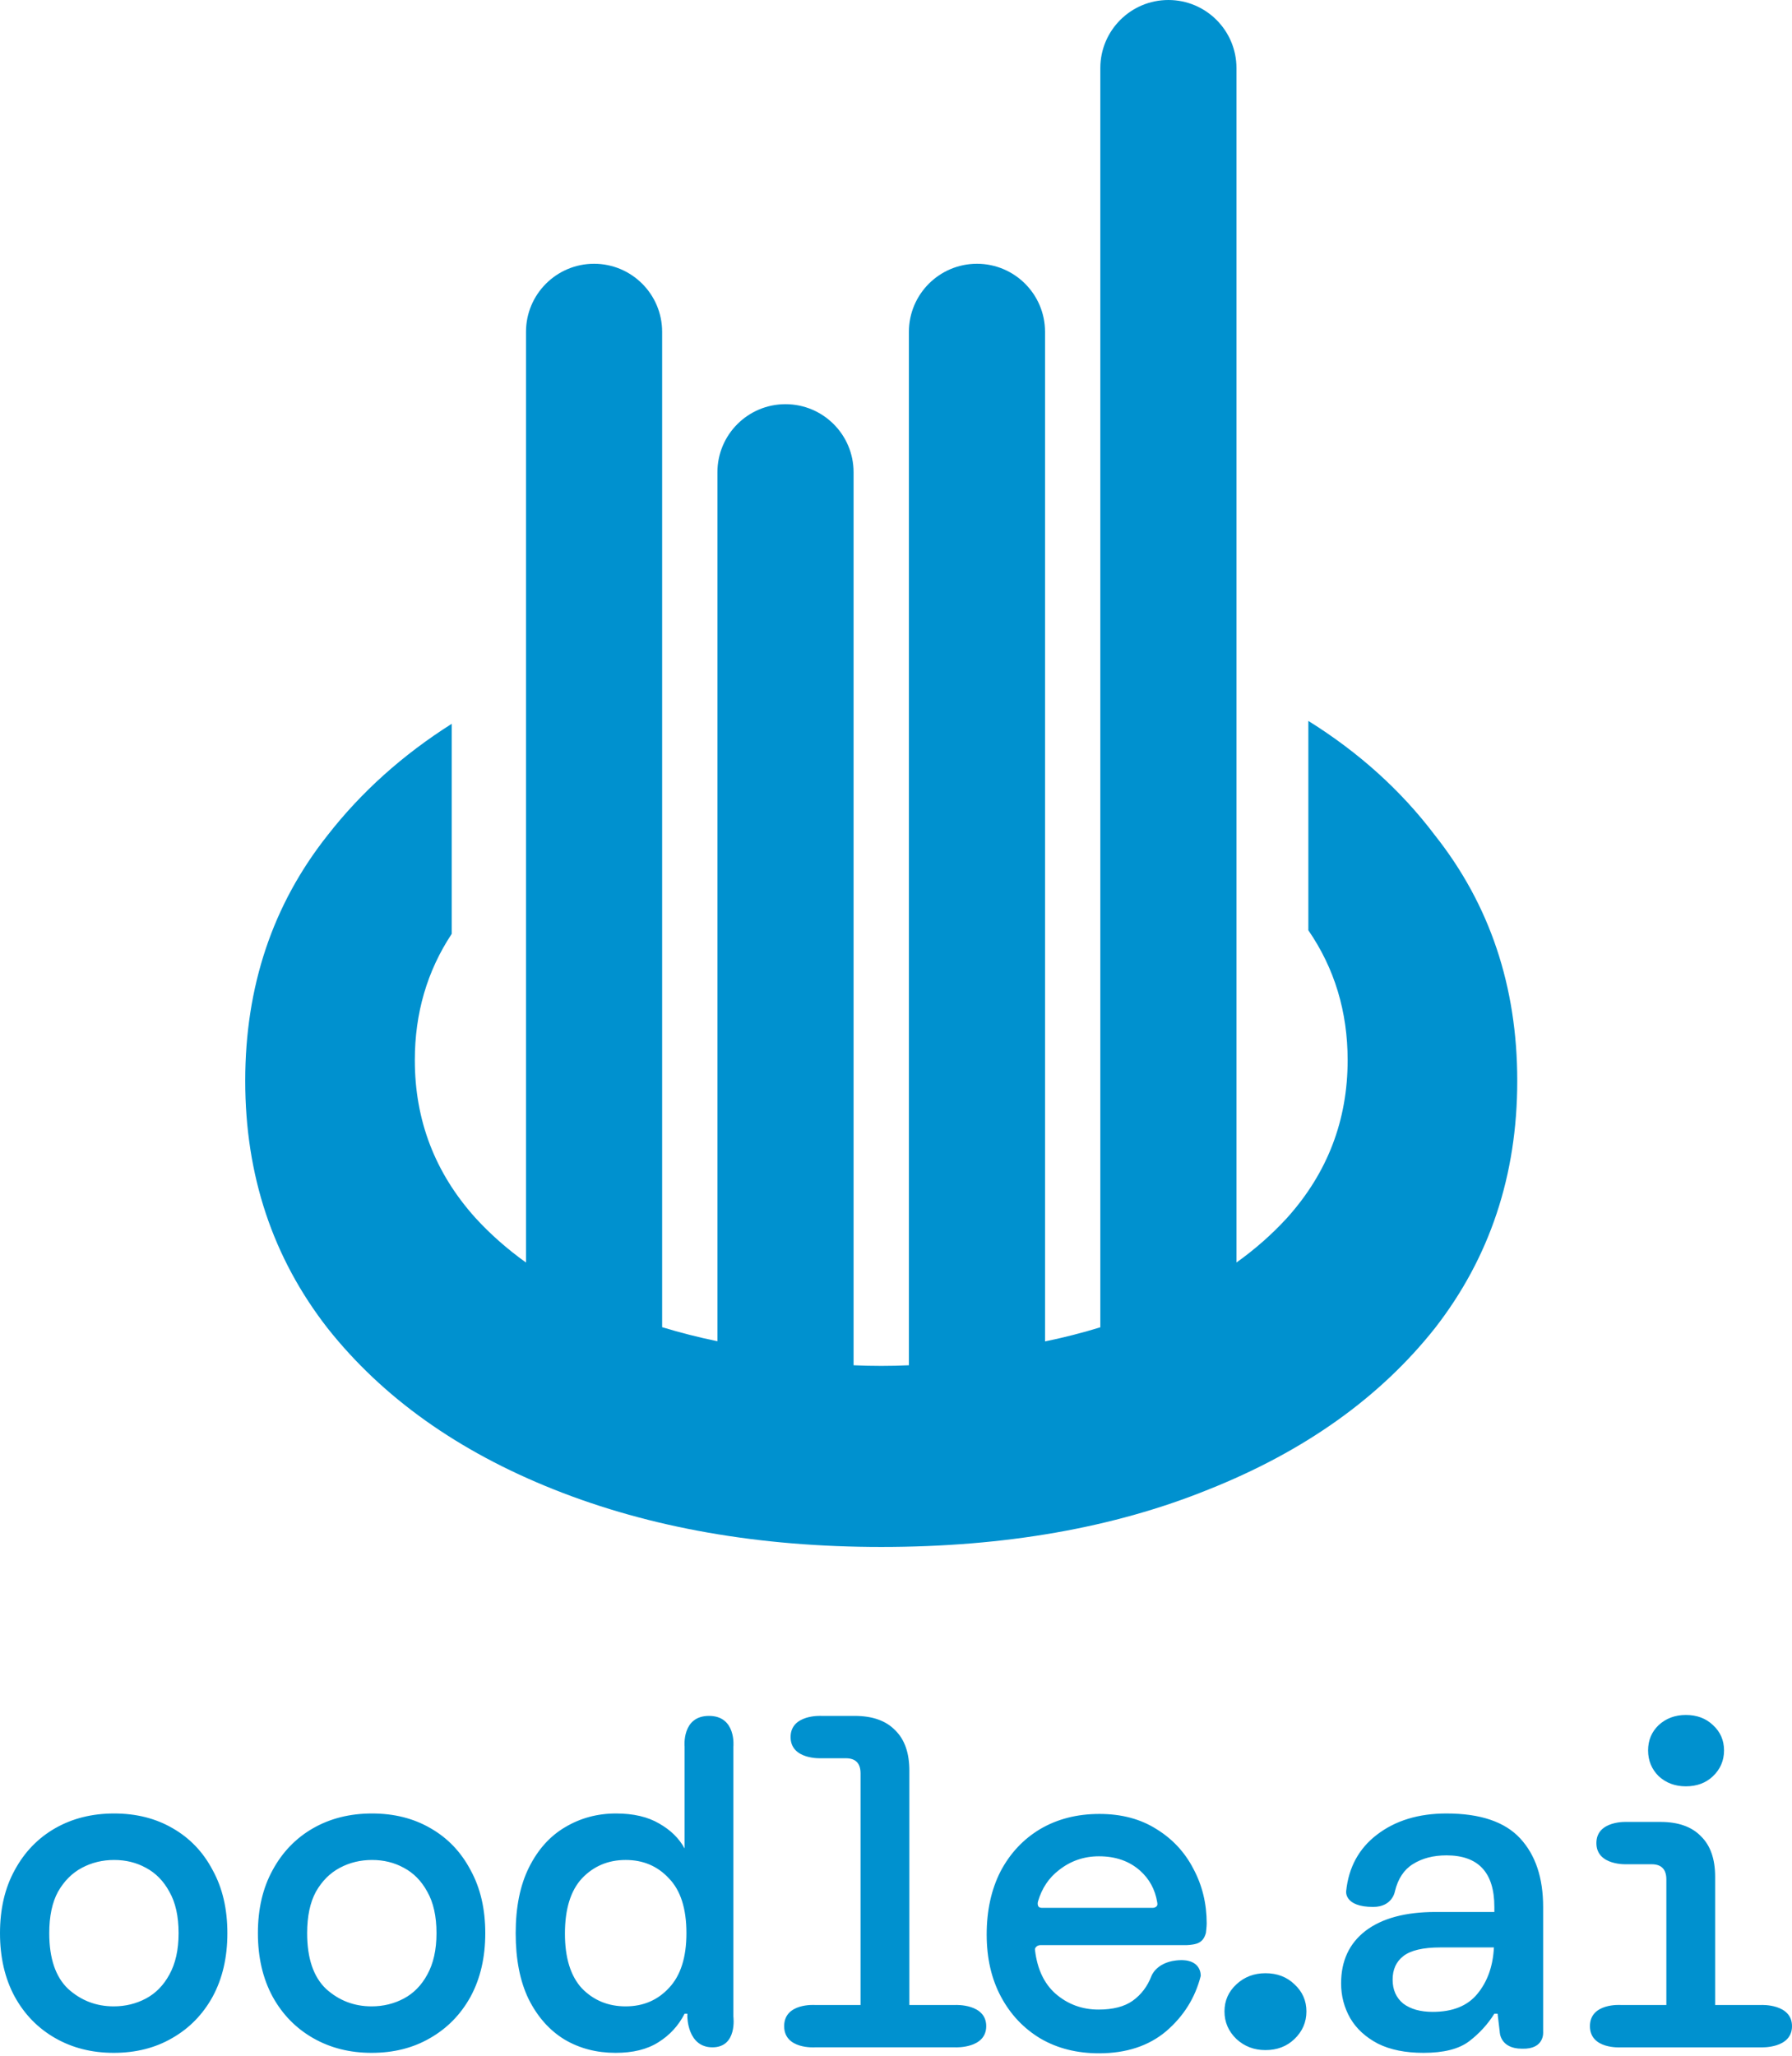 <svg width="95" height="109" viewBox="0 0 95 109" fill="none" xmlns="http://www.w3.org/2000/svg">
<path fill-rule="evenodd" clip-rule="evenodd" d="M61.941 0C59.948 0 58.332 1.616 58.332 3.609V70.357C57.39 70.647 56.413 70.897 55.401 71.106V17.59C55.401 15.598 53.785 13.982 51.792 13.982C49.8 13.982 48.184 15.598 48.184 17.59V72.37C47.701 72.392 47.212 72.403 46.717 72.403C46.222 72.403 45.733 72.392 45.251 72.37V25.033C45.251 23.04 43.635 21.425 41.642 21.425C39.649 21.425 38.033 23.04 38.033 25.033V71.097C37.026 70.888 36.049 70.639 35.102 70.351V17.59C35.102 15.598 33.487 13.982 31.494 13.982C29.501 13.982 27.885 15.598 27.885 17.59V66.924C26.879 66.203 25.983 65.411 25.195 64.548C23.059 62.168 21.991 59.384 21.991 56.197C21.991 53.706 22.643 51.474 23.948 49.5V38.367C21.345 40.015 19.152 41.984 17.368 44.273C14.456 47.947 13 52.287 13 57.292C13 62.297 14.456 66.669 17.368 70.407C20.28 74.082 24.285 76.933 29.381 78.96C34.477 80.987 40.256 82.001 46.717 82.001C53.27 82.001 59.048 80.987 64.054 78.96C69.15 76.933 73.154 74.082 76.067 70.407C78.979 66.669 80.435 62.297 80.435 57.292C80.435 52.287 78.979 47.947 76.067 44.273C74.285 41.912 72.049 39.893 69.36 38.214V49.312C70.749 51.331 71.443 53.626 71.443 56.197C71.443 59.384 70.376 62.168 68.24 64.548C67.452 65.411 66.555 66.203 65.549 66.924V3.609C65.549 1.616 63.934 0 61.941 0ZM89.372 94.689C88.802 94.689 88.322 94.51 87.932 94.152C87.558 93.778 87.371 93.323 87.371 92.786C87.371 92.249 87.558 91.802 87.932 91.444C88.322 91.086 88.802 90.907 89.372 90.907C89.957 90.907 90.437 91.086 90.811 91.444C91.202 91.802 91.397 92.249 91.397 92.786C91.397 93.323 91.202 93.778 90.811 94.152C90.437 94.51 89.957 94.689 89.372 94.689ZM85.915 108.525C85.915 108.525 84.288 108.638 84.288 107.402C84.288 106.166 85.915 106.28 85.915 106.28H88.339V99.626C88.339 99.089 88.079 98.82 87.558 98.82H86.257C86.257 98.82 84.63 98.91 84.63 97.698C84.63 96.486 86.257 96.576 86.257 96.576H88.022C88.965 96.576 89.681 96.828 90.169 97.332C90.673 97.82 90.925 98.536 90.925 99.479V106.28H93.374C93.374 106.28 95 106.206 95 107.402C95 108.598 93.374 108.525 93.374 108.525H85.915ZM75.463 108.817C74.503 108.817 73.698 108.654 73.047 108.329C72.397 107.987 71.909 107.54 71.584 106.987C71.258 106.418 71.096 105.8 71.096 105.133C71.096 103.945 71.526 103.018 72.389 102.351C73.267 101.684 74.503 101.35 76.098 101.35H79.221V101.082C79.221 99.26 78.375 98.349 76.683 98.349C75.984 98.349 75.39 98.504 74.902 98.813C74.43 99.106 74.113 99.585 73.95 100.252C73.95 100.252 73.828 101.082 72.795 101.082C71.25 101.082 71.364 100.252 71.364 100.252C71.494 98.984 72.039 97.983 72.999 97.251C73.975 96.503 75.203 96.129 76.683 96.129C78.473 96.129 79.774 96.568 80.587 97.446C81.401 98.325 81.807 99.537 81.807 101.082V107.703C81.807 107.703 81.905 108.638 80.685 108.597C79.506 108.597 79.506 107.703 79.506 107.703L79.392 106.743H79.221C78.863 107.312 78.416 107.8 77.879 108.207C77.342 108.614 76.537 108.817 75.463 108.817ZM75.951 106.645C77.009 106.645 77.797 106.328 78.318 105.694C78.855 105.043 79.148 104.222 79.197 103.229H76.366C75.439 103.229 74.78 103.384 74.39 103.693C74.015 103.986 73.828 104.401 73.828 104.937C73.828 105.474 74.015 105.897 74.39 106.206C74.78 106.499 75.3 106.645 75.951 106.645ZM65.549 108.085C65.972 108.476 66.484 108.671 67.086 108.671C67.704 108.671 68.216 108.476 68.623 108.085C69.046 107.679 69.258 107.191 69.258 106.621C69.258 106.052 69.046 105.572 68.623 105.182C68.216 104.791 67.704 104.596 67.086 104.596C66.484 104.596 65.972 104.791 65.549 105.182C65.126 105.572 64.914 106.052 64.914 106.621C64.914 107.191 65.126 107.679 65.549 108.085ZM58.261 108.841C57.09 108.841 56.057 108.581 55.162 108.06C54.267 107.524 53.568 106.783 53.064 105.84C52.559 104.896 52.307 103.798 52.307 102.546C52.307 101.277 52.551 100.163 53.039 99.203C53.544 98.243 54.243 97.495 55.138 96.958C56.049 96.421 57.098 96.153 58.285 96.153C59.457 96.153 60.465 96.421 61.311 96.958C62.157 97.479 62.808 98.178 63.263 99.056C63.735 99.935 63.971 100.903 63.971 101.96C63.971 102.123 63.93 102.456 63.93 102.456C63.849 102.765 63.694 102.944 63.442 103.026C63.19 103.107 62.873 103.107 62.873 103.107H55.146C55.146 103.107 55.024 103.107 54.943 103.188C54.861 103.27 54.861 103.299 54.872 103.392C54.992 104.375 55.348 105.134 55.943 105.669C56.594 106.239 57.358 106.523 58.237 106.523C59.001 106.523 59.603 106.369 60.042 106.06C60.498 105.734 60.831 105.295 61.043 104.742C61.043 104.742 61.287 104.042 62.344 103.92C63.727 103.761 63.654 104.742 63.654 104.742C63.361 105.897 62.751 106.873 61.824 107.67C60.896 108.451 59.709 108.841 58.261 108.841ZM58.261 98.398C57.464 98.398 56.756 98.642 56.138 99.13C55.604 99.537 55.234 100.09 55.028 100.789C54.995 100.899 55.011 101.017 55.065 101.074C55.118 101.131 55.227 101.131 55.227 101.131H61.083C61.083 101.131 61.197 101.142 61.287 101.074C61.376 101.005 61.364 100.928 61.347 100.83C61.235 100.153 60.93 99.595 60.433 99.154C59.863 98.65 59.139 98.398 58.261 98.398ZM41.571 107.402C41.571 108.638 43.197 108.524 43.197 108.524H50.656C50.656 108.524 52.283 108.598 52.283 107.402C52.283 106.206 50.656 106.28 50.656 106.28H48.208V93.859C48.208 92.916 47.956 92.2 47.451 91.712C46.963 91.208 46.247 90.956 45.304 90.956H43.539C43.539 90.956 41.912 90.866 41.912 92.078C41.912 93.29 43.539 93.201 43.539 93.201H44.84C45.361 93.201 45.621 93.469 45.621 94.006V106.28H43.197C43.197 106.28 41.571 106.166 41.571 107.402ZM32.633 108.817C31.624 108.817 30.721 108.581 29.924 108.109C29.127 107.621 28.493 106.906 28.021 105.962C27.565 105.019 27.338 103.856 27.338 102.473C27.338 101.09 27.574 99.927 28.045 98.984C28.517 98.04 29.151 97.332 29.949 96.861C30.762 96.373 31.665 96.129 32.657 96.129C33.584 96.129 34.349 96.308 34.951 96.665C35.553 97.007 36 97.446 36.293 97.983V92.582C36.293 92.582 36.13 90.956 37.586 90.956C39.042 90.956 38.879 92.582 38.879 92.582V106.898C38.879 106.898 39.099 108.524 37.769 108.524C36.439 108.524 36.439 106.898 36.439 106.898V106.743H36.293C35.968 107.377 35.504 107.882 34.902 108.256C34.316 108.63 33.56 108.817 32.633 108.817ZM33.169 106.353C34.097 106.353 34.861 106.027 35.463 105.377C36.081 104.726 36.39 103.758 36.39 102.473C36.39 101.172 36.081 100.204 35.463 99.569C34.861 98.918 34.097 98.593 33.169 98.593C32.242 98.593 31.47 98.918 30.851 99.569C30.25 100.22 29.949 101.196 29.949 102.497C29.949 103.782 30.25 104.75 30.851 105.401C31.47 106.035 32.242 106.353 33.169 106.353ZM16.601 108.036C17.511 108.557 18.544 108.817 19.699 108.817C20.871 108.817 21.904 108.557 22.798 108.036C23.709 107.516 24.425 106.784 24.946 105.84C25.466 104.88 25.726 103.758 25.726 102.473C25.726 101.188 25.466 100.073 24.946 99.13C24.441 98.17 23.734 97.43 22.823 96.909C21.928 96.389 20.895 96.129 19.724 96.129C18.553 96.129 17.511 96.389 16.601 96.909C15.69 97.43 14.974 98.17 14.453 99.13C13.933 100.073 13.672 101.188 13.672 102.473C13.672 103.758 13.933 104.88 14.453 105.84C14.974 106.784 15.69 107.516 16.601 108.036ZM21.407 105.938C20.887 106.214 20.317 106.353 19.699 106.353C18.772 106.353 17.967 106.044 17.284 105.425C16.617 104.791 16.283 103.807 16.283 102.473C16.283 101.578 16.438 100.846 16.747 100.277C17.072 99.707 17.495 99.284 18.016 99.008C18.536 98.731 19.106 98.593 19.724 98.593C20.342 98.593 20.903 98.731 21.407 99.008C21.928 99.284 22.343 99.707 22.652 100.277C22.977 100.846 23.14 101.578 23.14 102.473C23.14 103.351 22.977 104.083 22.652 104.669C22.343 105.238 21.928 105.661 21.407 105.938ZM6.027 108.817C4.872 108.817 3.839 108.557 2.928 108.036C2.017 107.516 1.301 106.784 0.781 105.84C0.26 104.88 0 103.758 0 102.473C0 101.188 0.26 100.073 0.781 99.13C1.301 98.17 2.017 97.43 2.928 96.909C3.839 96.389 4.88 96.129 6.051 96.129C7.223 96.129 8.256 96.389 9.15 96.909C10.061 97.43 10.769 98.17 11.273 99.13C11.794 100.073 12.054 101.188 12.054 102.473C12.054 103.758 11.794 104.88 11.273 105.84C10.753 106.784 10.037 107.516 9.126 108.036C8.231 108.557 7.198 108.817 6.027 108.817ZM6.027 106.353C6.645 106.353 7.215 106.214 7.735 105.938C8.256 105.661 8.67 105.238 8.979 104.669C9.305 104.083 9.468 103.351 9.468 102.473C9.468 101.578 9.305 100.846 8.979 100.277C8.67 99.707 8.256 99.284 7.735 99.008C7.231 98.731 6.67 98.593 6.051 98.593C5.433 98.593 4.864 98.731 4.343 99.008C3.823 99.284 3.4 99.707 3.075 100.277C2.765 100.846 2.611 101.578 2.611 102.473C2.611 103.807 2.944 104.791 3.611 105.425C4.295 106.044 5.1 106.353 6.027 106.353Z" fill="#0091CF"/>
</svg>
